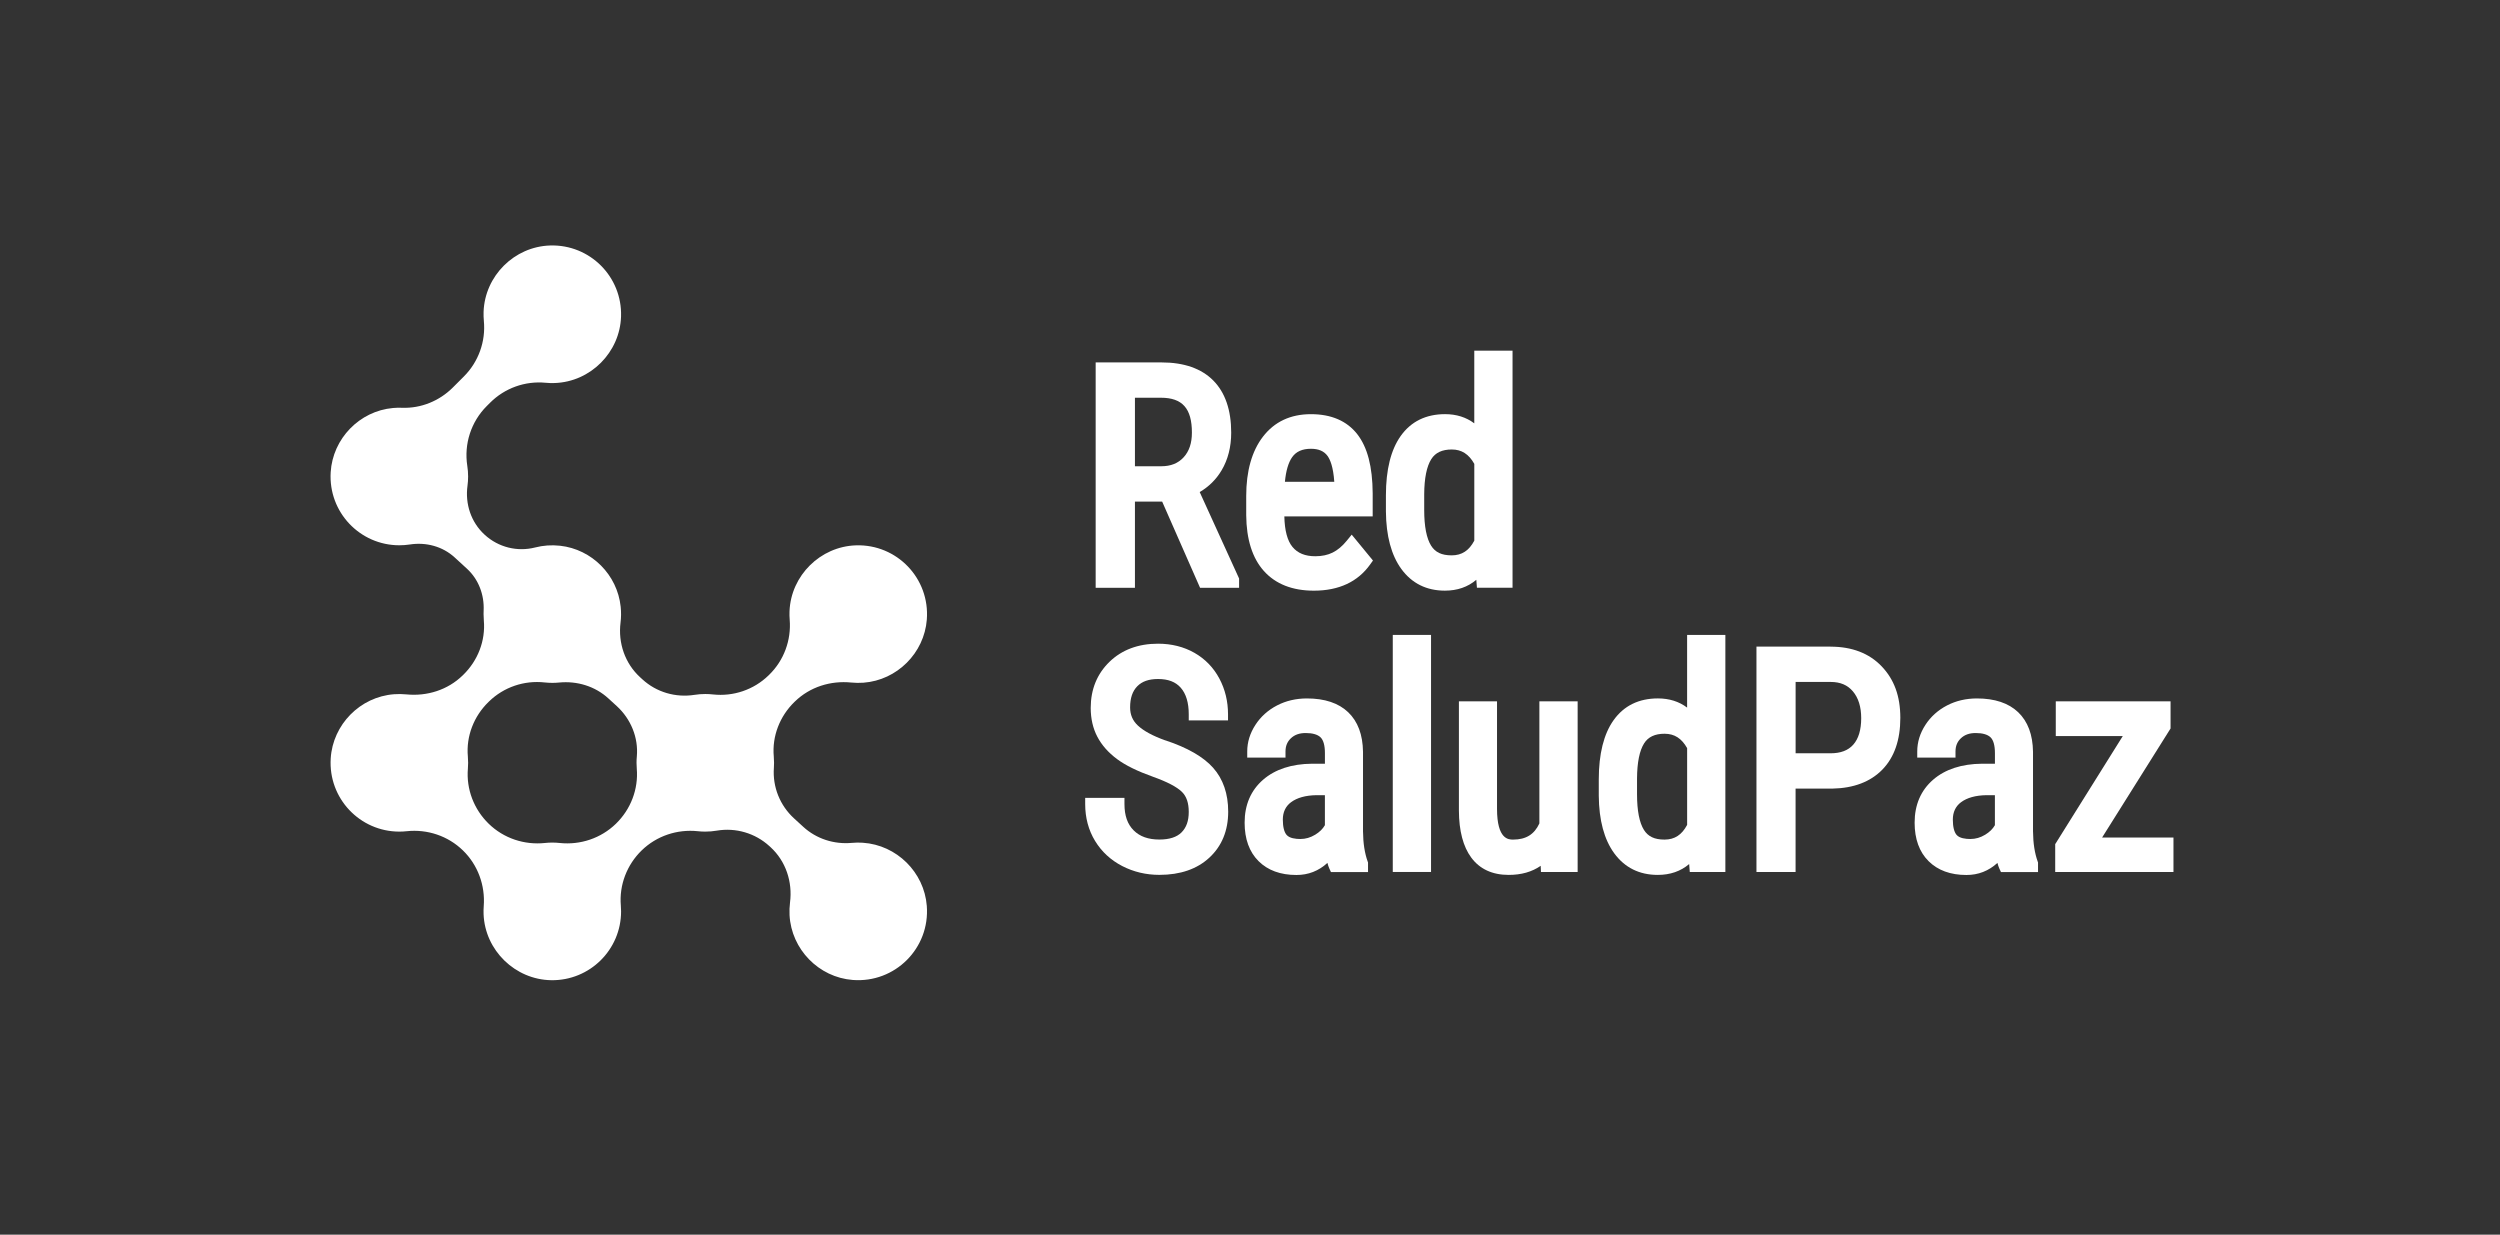 <svg width="245" height="121" viewBox="0 0 245 121" fill="none" xmlns="http://www.w3.org/2000/svg">
<rect x="0" y="0" width="245" height="121" fill="#333333" stroke="none"/>
<g clip-path="url(#clip0_159_185664)">
<path d="M84.57 82.588C84.201 82.564 83.838 82.568 83.484 82.602C81.74 82.762 80.008 82.21 78.717 81.025L77.807 80.192C76.431 78.93 75.704 77.109 75.84 75.249C75.852 75.086 75.857 74.919 75.857 74.754C75.857 74.548 75.847 74.343 75.83 74.141C75.651 72.148 76.419 70.189 77.853 68.793L77.903 68.745C79.369 67.321 81.394 66.683 83.426 66.889C83.819 66.928 84.218 66.935 84.628 66.904C87.91 66.657 90.572 64.005 90.828 60.722C91.143 56.68 87.89 53.315 83.886 53.444C80.391 53.555 77.516 56.404 77.373 59.897C77.361 60.18 77.368 60.459 77.39 60.732C77.552 62.745 76.821 64.729 75.372 66.136L75.314 66.192C73.868 67.599 71.867 68.275 69.862 68.055C69.617 68.028 69.368 68.013 69.116 68.013C68.757 68.013 68.404 68.042 68.06 68.096C66.214 68.386 64.334 67.841 62.956 66.577L62.724 66.364C61.244 65.007 60.565 63.011 60.812 61.018C60.876 60.512 60.883 59.986 60.825 59.451C60.498 56.338 58.003 53.827 54.893 53.483C54.04 53.388 53.214 53.453 52.444 53.652C50.695 54.1 48.837 53.633 47.507 52.412L47.483 52.39C46.161 51.177 45.572 49.387 45.814 47.609C45.855 47.311 45.875 47.008 45.875 46.7C45.875 46.344 45.848 45.995 45.795 45.656C45.461 43.51 46.163 41.333 47.699 39.797L48.028 39.468C49.46 38.036 51.456 37.317 53.471 37.511C53.761 37.54 54.057 37.549 54.36 37.537C57.877 37.419 60.754 34.529 60.863 31.012C60.984 27.117 57.806 23.939 53.916 24.058C50.399 24.164 47.512 27.044 47.391 30.561C47.381 30.862 47.391 31.16 47.418 31.45C47.611 33.465 46.892 35.461 45.461 36.893L44.378 37.976C43.06 39.293 41.258 40.032 39.398 39.962C39.107 39.95 38.814 39.957 38.516 39.984C35.232 40.279 32.608 42.985 32.407 46.276C32.17 50.191 35.273 53.437 39.136 53.437C39.487 53.437 39.831 53.41 40.168 53.359C41.757 53.114 43.377 53.545 44.562 54.633L45.763 55.735C46.907 56.784 47.471 58.298 47.396 59.848C47.391 59.957 47.389 60.069 47.389 60.18C47.389 60.386 47.398 60.589 47.415 60.793C47.594 62.784 46.829 64.743 45.395 66.138L45.339 66.192C43.876 67.616 41.849 68.253 39.819 68.05C39.427 68.011 39.027 68.004 38.618 68.035C35.297 68.285 32.618 70.998 32.41 74.323C32.165 78.242 35.27 81.498 39.136 81.498C39.378 81.498 39.621 81.486 39.856 81.459C41.883 81.243 43.903 81.919 45.366 83.341C46.831 84.763 47.561 86.766 47.406 88.803C47.386 89.062 47.381 89.326 47.391 89.595C47.532 93.139 50.487 96.009 54.03 96.06C57.797 96.111 60.866 93.073 60.866 89.319C60.866 89.125 60.858 88.931 60.842 88.743C60.672 86.73 61.435 84.751 62.883 83.341C64.347 81.919 66.367 81.243 68.392 81.459C68.629 81.486 68.871 81.498 69.116 81.498C69.501 81.498 69.879 81.466 70.245 81.403C72.107 81.088 74.013 81.648 75.406 82.924L75.508 83.016C77.012 84.395 77.683 86.424 77.421 88.45C77.371 88.854 77.354 89.268 77.376 89.69C77.557 93.03 80.231 95.777 83.567 96.036C87.713 96.358 91.148 92.923 90.826 88.776C90.569 85.473 87.871 82.811 84.567 82.59L84.57 82.588ZM54.127 82.573C53.885 82.573 53.643 82.585 53.408 82.612C51.38 82.828 49.36 82.152 47.897 80.73C46.446 79.32 45.683 77.341 45.853 75.326C45.87 75.137 45.877 74.946 45.877 74.754C45.877 74.548 45.867 74.345 45.85 74.141C45.671 72.15 46.437 70.191 47.871 68.796L47.926 68.742C49.372 67.335 51.373 66.657 53.379 66.88C53.623 66.906 53.875 66.921 54.127 66.921C54.348 66.921 54.568 66.911 54.784 66.889C56.552 66.717 58.315 67.246 59.623 68.447L60.452 69.205C61.822 70.462 62.576 72.281 62.409 74.137C62.389 74.34 62.38 74.546 62.38 74.754C62.38 74.948 62.387 75.137 62.404 75.326C62.573 77.339 61.81 79.318 60.362 80.725L60.357 80.73C58.894 82.149 56.876 82.828 54.849 82.612C54.614 82.588 54.374 82.573 54.13 82.573H54.127Z" fill="white"/>
<path d="M119.721 46.085C120.343 45.034 120.658 43.794 120.658 42.401C120.658 40.192 120.07 38.472 118.907 37.295C117.742 36.115 116.034 35.517 113.83 35.517H107.375V57.603H111.224V49.159H113.893L117.606 57.603H121.431V56.694L117.57 48.221C118.469 47.696 119.191 46.981 119.719 46.087L119.721 46.085ZM111.224 38.978H113.772C115.872 38.978 116.807 40.032 116.807 42.394C116.807 43.433 116.538 44.23 115.986 44.826C115.446 45.409 114.731 45.693 113.801 45.693H111.224V38.976V38.978Z" fill="white"/>
<path d="M131.999 52.971C131.561 53.512 131.091 53.909 130.602 54.151C130.12 54.391 129.548 54.512 128.899 54.512C127.903 54.512 127.172 54.214 126.663 53.599C126.162 52.993 125.895 51.988 125.866 50.605H134.523V48.331C134.504 45.724 134.01 43.835 133.019 42.558C132.004 41.253 130.473 40.589 128.47 40.589C126.467 40.589 124.893 41.333 123.766 42.798C122.679 44.215 122.129 46.17 122.129 48.607V50.491C122.148 52.86 122.732 54.699 123.861 55.958C125.009 57.237 126.656 57.886 128.756 57.886C131.207 57.886 133.068 57.019 134.281 55.309L134.55 54.931L132.467 52.395L131.999 52.971ZM126.629 44.806C127.019 44.252 127.622 43.98 128.47 43.98C129.219 43.98 129.752 44.208 130.096 44.68C130.347 45.022 130.66 45.739 130.759 47.214H125.922C126.024 46.138 126.261 45.329 126.629 44.806Z" fill="white"/>
<path d="M144.741 57.6H148.229V34.367H144.48V41.488C143.685 40.889 142.726 40.587 141.617 40.587C139.744 40.587 138.284 41.304 137.274 42.718C136.31 44.07 135.82 46.025 135.82 48.532V50.128C135.84 52.521 136.351 54.417 137.334 55.764C138.364 57.169 139.798 57.884 141.6 57.884C142.816 57.884 143.845 57.528 144.678 56.82L144.739 57.598L144.741 57.6ZM144.482 45.463V52.981C143.964 53.965 143.256 54.425 142.263 54.425C141.27 54.425 140.653 54.117 140.253 53.483C139.802 52.768 139.572 51.588 139.572 49.975V48.432C139.582 46.865 139.815 45.71 140.267 44.993C140.67 44.358 141.326 44.05 142.278 44.05C143.23 44.05 143.942 44.499 144.482 45.46V45.463Z" fill="white"/>
<path d="M114.22 72.565C112.987 72.126 112.074 71.632 111.507 71.099C110.998 70.622 110.751 70.041 110.751 69.329C110.751 68.413 110.981 67.735 111.454 67.253C111.921 66.776 112.587 66.543 113.488 66.543C114.481 66.543 115.208 66.822 115.714 67.398C116.233 67.989 116.497 68.861 116.497 69.995V70.6H120.346V69.995C120.346 68.733 120.062 67.558 119.5 66.502C118.931 65.431 118.11 64.581 117.059 63.98C116.015 63.385 114.813 63.082 113.488 63.082C111.546 63.082 109.947 63.68 108.731 64.857C107.51 66.042 106.89 67.563 106.89 69.377C106.89 70.428 107.108 71.378 107.539 72.201C107.968 73.02 108.615 73.756 109.465 74.386C110.298 75.006 111.456 75.575 112.999 76.125C114.38 76.619 115.334 77.116 115.833 77.608C116.281 78.049 116.497 78.69 116.497 79.57C116.497 80.449 116.267 81.088 115.797 81.568C115.334 82.038 114.603 82.275 113.619 82.275C112.534 82.275 111.708 81.982 111.1 81.377C110.492 80.773 110.197 79.928 110.197 78.795V78.189H106.348V78.795C106.348 80.144 106.675 81.362 107.319 82.416C107.963 83.469 108.859 84.295 109.981 84.874C111.09 85.446 112.314 85.737 113.622 85.737C115.663 85.737 117.311 85.17 118.519 84.048C119.742 82.915 120.363 81.398 120.363 79.541C120.363 77.789 119.866 76.343 118.883 75.239C117.931 74.168 116.359 73.267 114.225 72.56L114.22 72.565Z" fill="white"/>
<path d="M133.575 81.51V73.674C133.553 72.003 133.064 70.697 132.119 69.796C131.179 68.9 129.821 68.447 128.081 68.447C127.013 68.447 126.027 68.677 125.151 69.132C124.266 69.59 123.552 70.232 123.029 71.039C122.498 71.857 122.229 72.732 122.229 73.64V74.246H125.979V73.64C125.979 73.11 126.151 72.691 126.507 72.352C126.87 72.005 127.345 71.838 127.953 71.838C128.629 71.838 129.121 71.978 129.414 72.259C129.695 72.528 129.842 73.059 129.842 73.8V74.844H128.578C126.575 74.863 124.964 75.391 123.787 76.411C122.583 77.455 121.973 78.872 121.973 80.626C121.973 82.22 122.43 83.484 123.334 84.387C124.237 85.291 125.487 85.749 127.052 85.749C128.215 85.749 129.232 85.352 130.089 84.564C130.143 84.777 130.203 84.959 130.271 85.109L130.433 85.463H134.067V84.523L134.03 84.424C133.74 83.612 133.587 82.634 133.577 81.517L133.575 81.51ZM129.84 77.93V80.87C129.629 81.234 129.322 81.537 128.898 81.796C128.425 82.084 127.948 82.222 127.435 82.222C126.982 82.222 126.383 82.154 126.095 81.83C125.848 81.553 125.717 81.03 125.717 80.318C125.717 79.606 125.979 79.02 126.522 78.618C127.113 78.177 127.953 77.944 129.012 77.927H129.84V77.93Z" fill="white"/>
<path d="M140.242 62.222H136.492V85.453H140.242V62.222Z" fill="white"/>
<path d="M150.859 80.694C150.363 81.774 149.542 82.28 148.282 82.28C147.851 82.28 146.708 82.28 146.708 79.26V68.733H142.973V79.449C142.982 81.425 143.389 82.97 144.181 84.041C145.015 85.17 146.25 85.741 147.851 85.741C149.091 85.741 150.14 85.441 150.988 84.85L151.014 85.456H154.609V68.733H150.859V80.694Z" fill="white"/>
<path d="M165.339 69.346C164.545 68.747 163.585 68.445 162.476 68.445C160.604 68.445 159.143 69.161 158.133 70.576C157.169 71.928 156.68 73.882 156.68 76.389V77.986C156.699 80.379 157.21 82.275 158.194 83.622C159.223 85.027 160.657 85.741 162.459 85.741C163.675 85.741 164.704 85.385 165.538 84.678L165.598 85.456H169.086V62.224H165.337V69.346H165.339ZM163.135 71.908C164.094 71.908 164.799 72.356 165.339 73.318V80.837C164.821 81.82 164.113 82.28 163.12 82.28C162.127 82.28 161.51 81.972 161.11 81.338C160.659 80.623 160.429 79.444 160.429 77.831V76.288C160.439 74.72 160.671 73.565 161.124 72.848C161.527 72.213 162.183 71.906 163.135 71.906V71.908Z" fill="white"/>
<path d="M179.39 63.37H172.133V85.456H175.967V77.283H179.588C181.664 77.242 183.309 76.615 184.476 75.416C185.641 74.219 186.232 72.516 186.232 70.356C186.232 68.195 185.617 66.572 184.401 65.3C183.178 64.019 181.492 63.372 179.39 63.372V63.37ZM182.398 70.377C182.398 71.521 182.137 72.395 181.621 72.976C181.114 73.546 180.385 73.822 179.392 73.822H175.97V66.831H179.407C180.347 66.831 181.059 67.132 181.582 67.752C182.124 68.391 182.398 69.275 182.398 70.377Z" fill="white"/>
<path d="M199.235 81.51V73.674C199.213 72.003 198.724 70.697 197.779 69.796C196.84 68.9 195.481 68.447 193.742 68.447C192.673 68.447 191.688 68.677 190.811 69.132C189.927 69.59 189.212 70.232 188.689 71.039C188.158 71.857 187.89 72.732 187.89 73.64V74.246H191.639V73.64C191.639 73.11 191.811 72.691 192.167 72.352C192.531 72.005 193.005 71.838 193.613 71.838C194.289 71.838 194.781 71.978 195.074 72.259C195.355 72.528 195.503 73.059 195.503 73.8V74.844H194.238C192.235 74.863 190.624 75.391 189.447 76.411C188.243 77.455 187.633 78.872 187.633 80.626C187.633 82.22 188.091 83.484 188.994 84.387C189.898 85.291 191.147 85.749 192.712 85.749C193.875 85.749 194.892 85.352 195.75 84.564C195.803 84.777 195.863 84.959 195.931 85.109L196.094 85.463H199.727V84.523L199.691 84.424C199.4 83.612 199.247 82.634 199.238 81.517L199.235 81.51ZM195.5 77.93V80.87C195.289 81.234 194.982 81.537 194.558 81.796C194.086 82.084 193.608 82.222 193.095 82.222C192.642 82.222 192.044 82.154 191.755 81.83C191.508 81.553 191.378 81.03 191.378 80.318C191.378 79.606 191.639 79.02 192.182 78.618C192.773 78.177 193.613 77.944 194.672 77.927H195.5V77.93Z" fill="white"/>
<path d="M206.005 82.079L212.715 71.39V68.733H201.466V72.136H208.032L201.41 82.726V85.456H213V82.079H206.005Z" fill="white"/>
</g>
<defs>
<clipPath id="clip0_159_185664">
<rect width="180.604" height="72" fill="white" transform="translate(32.395 24.055)"/>
</clipPath>
</defs>
</svg>
